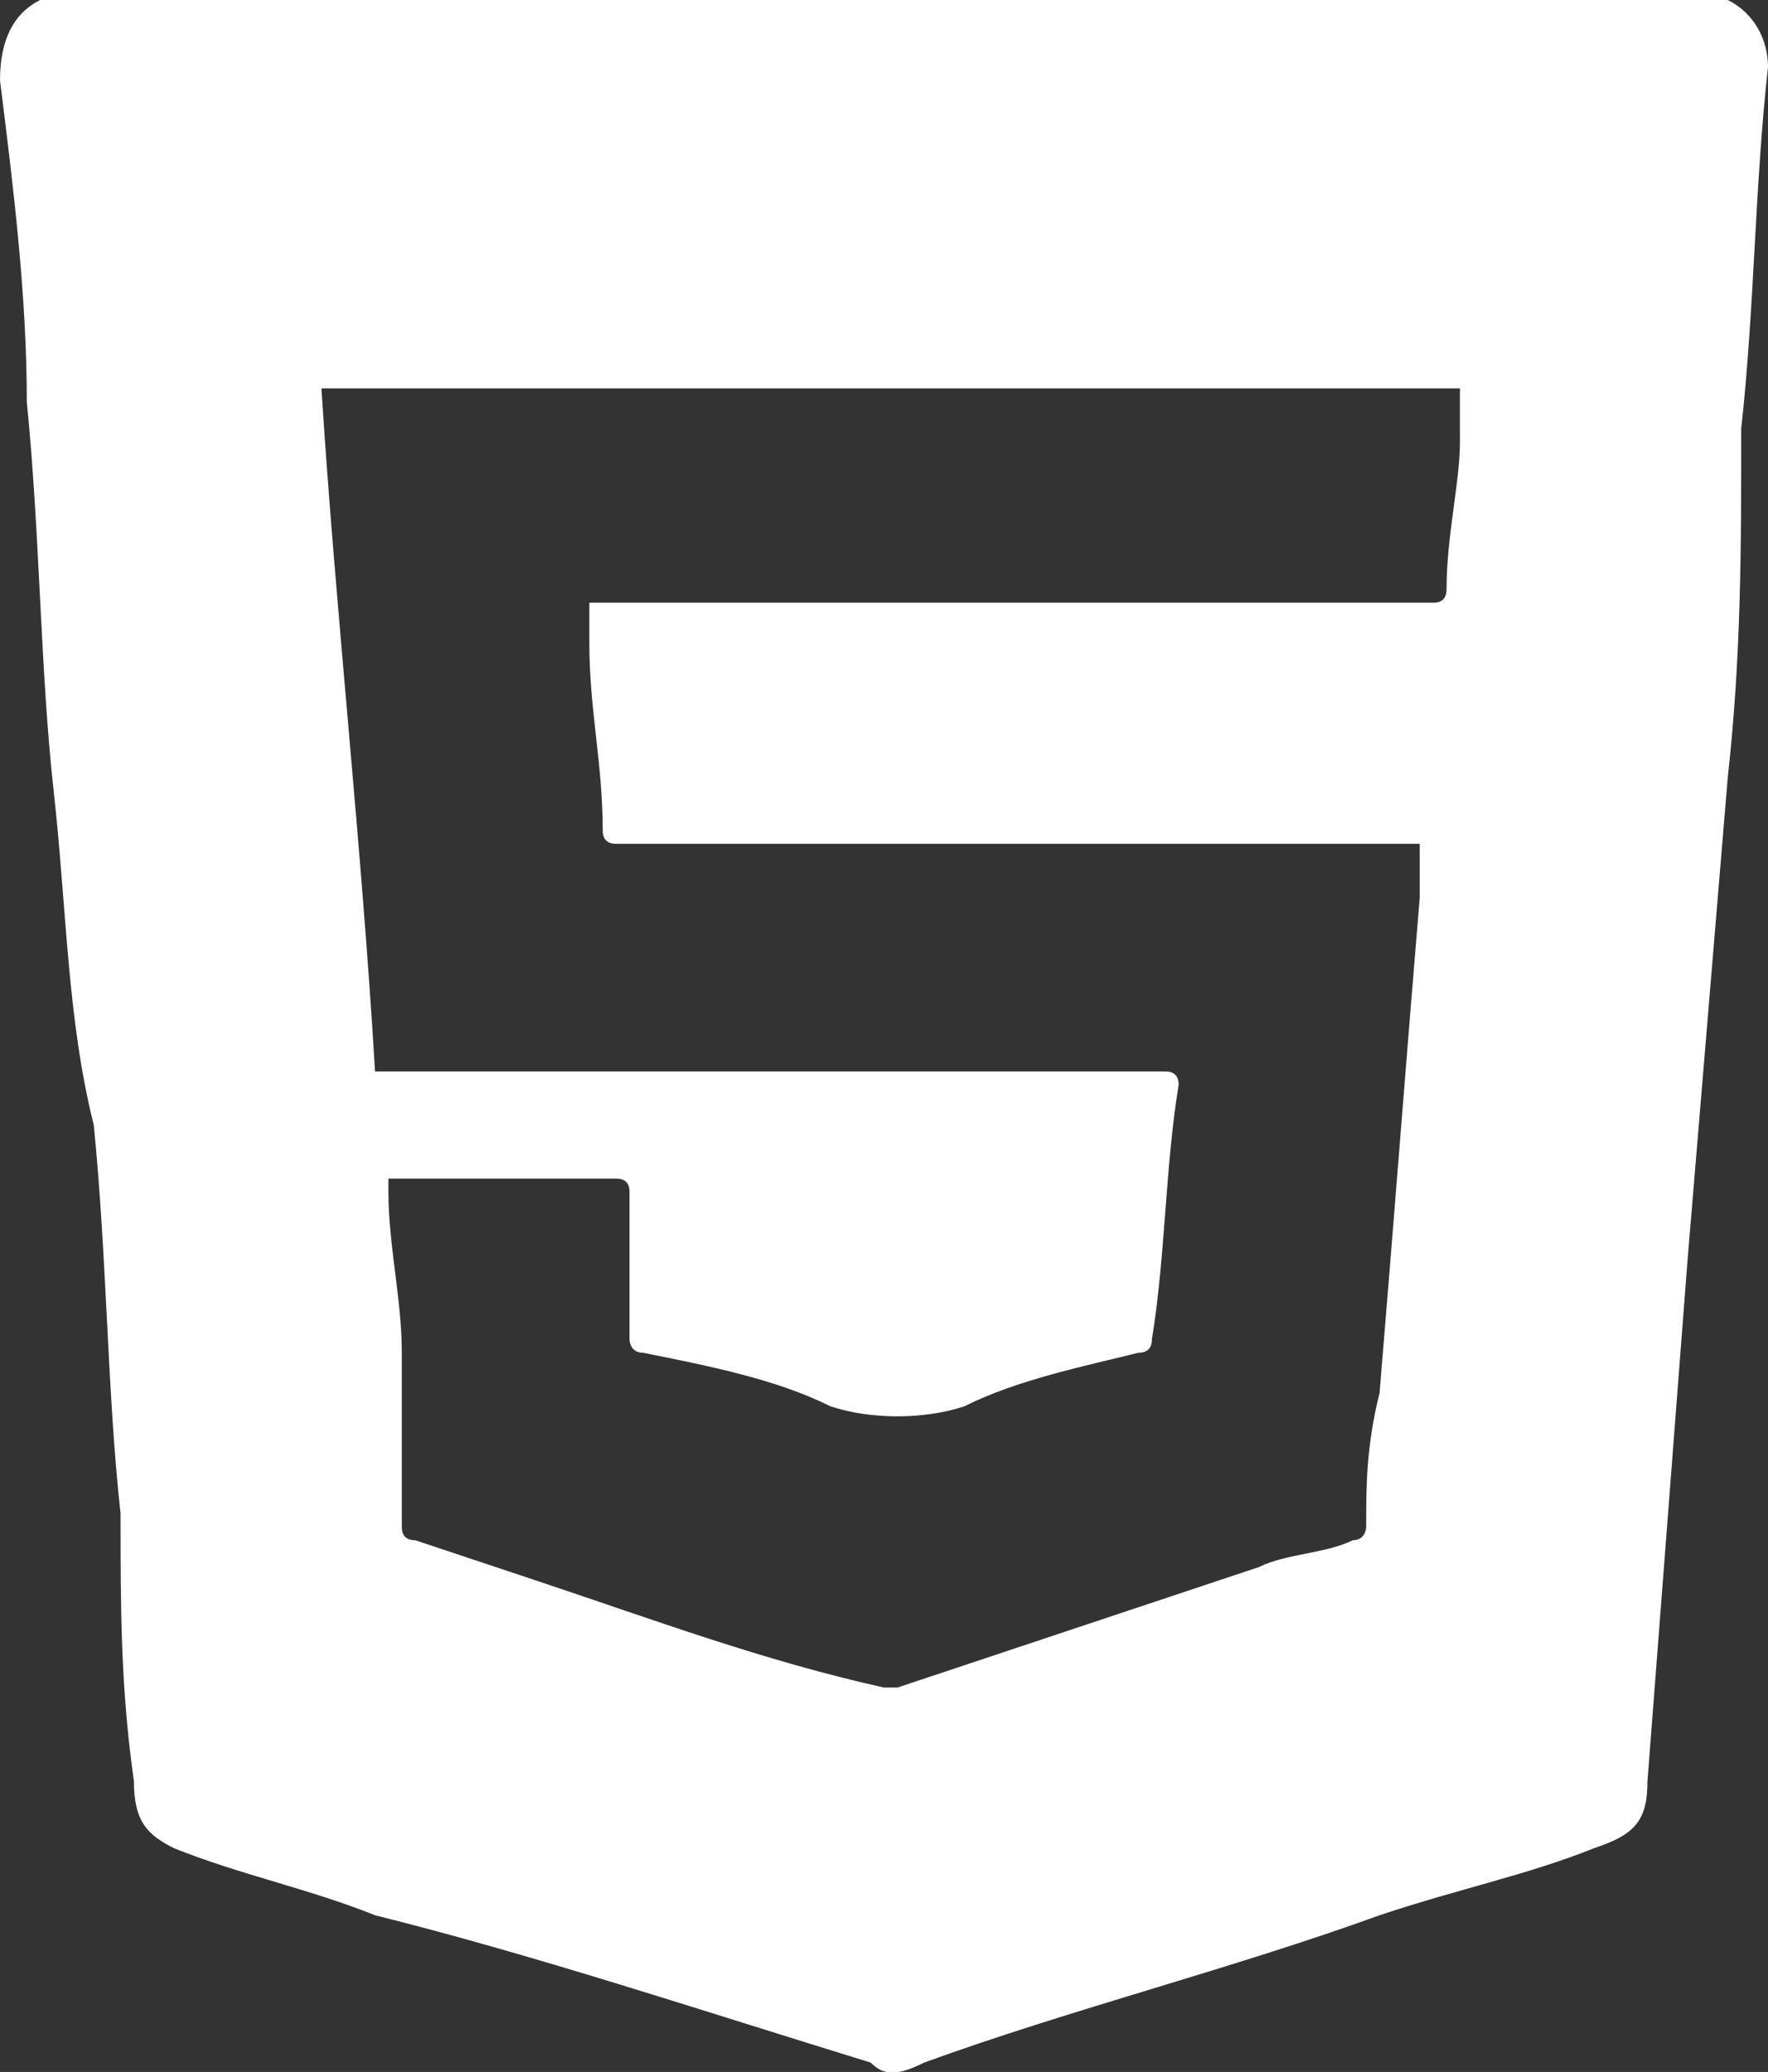 <?xml version="1.0" encoding="UTF-8"?>
<svg id="Layer_2" data-name="Layer 2" xmlns="http://www.w3.org/2000/svg" viewBox="0 0 13.2 15.47">
  <rect x="0" y="0" width="13.2" height="15.47" fill="#333333" stroke="none"/>
  <defs>
    <style>
      .cls-1 {
        fill: #fff;
      }
    </style>
  </defs>
  <g id="Capa_1" data-name="Capa 1">
    <path class="cls-1" d="M.3,0H12.9c.2,.1,.3,.3,.3,.5-.1,.9-.1,1.8-.2,2.7,0,.9,0,1.7-.1,2.6-.1,1.2-.2,2.4-.3,3.6-.1,1.3-.2,2.6-.3,3.9,0,.3-.1,.4-.4,.5-.5,.2-1,.3-1.6,.5-1.1,.4-2.3,.7-3.4,1.1-.2,.1-.3,.1-.4,0-1.3-.4-2.5-.8-3.7-1.1-.5-.2-1-.3-1.5-.5-.2-.1-.3-.2-.3-.5-.1-.7-.1-1.3-.1-2-.1-.9-.1-1.9-.2-2.9-.2-.8-.2-1.6-.3-2.5s-.1-1.9-.2-2.9C.2,2.2,.1,1.4,0,.6,0,.3,.1,.1,.3,0H.3ZM2.9,8.8v.1c0,.4,.1,.8,.1,1.2v1.3q0,.1,.1,.1c.3,.1,.6,.2,.9,.3,.9,.3,1.7,.6,2.6,.8h.1c.9-.3,1.8-.6,2.7-.9,.2-.1,.5-.1,.7-.2,.1,0,.1-.1,.1-.1,0-.3,0-.6,.1-1,.1-1.2,.2-2.5,.3-3.7v-.4H4.6q-.1,0-.1-.1c0-.5-.1-.9-.1-1.4v-.3h6.3q.1,0,.1-.1c0-.4,.1-.8,.1-1.1v-.4H2.4c.1,1.6,.3,3.4,.4,5.1h5.9q.1,0,.1,.1c-.1,.6-.1,1.3-.2,1.9q0,.1-.1,.1c-.4,.1-.9,.2-1.3,.4-.3,.1-.7,.1-1,0-.4-.2-.9-.3-1.4-.4-.1,0-.1-.1-.1-.1v-1.1q0-.1-.1-.1h-1.7Z"/>
  </g>
</svg>